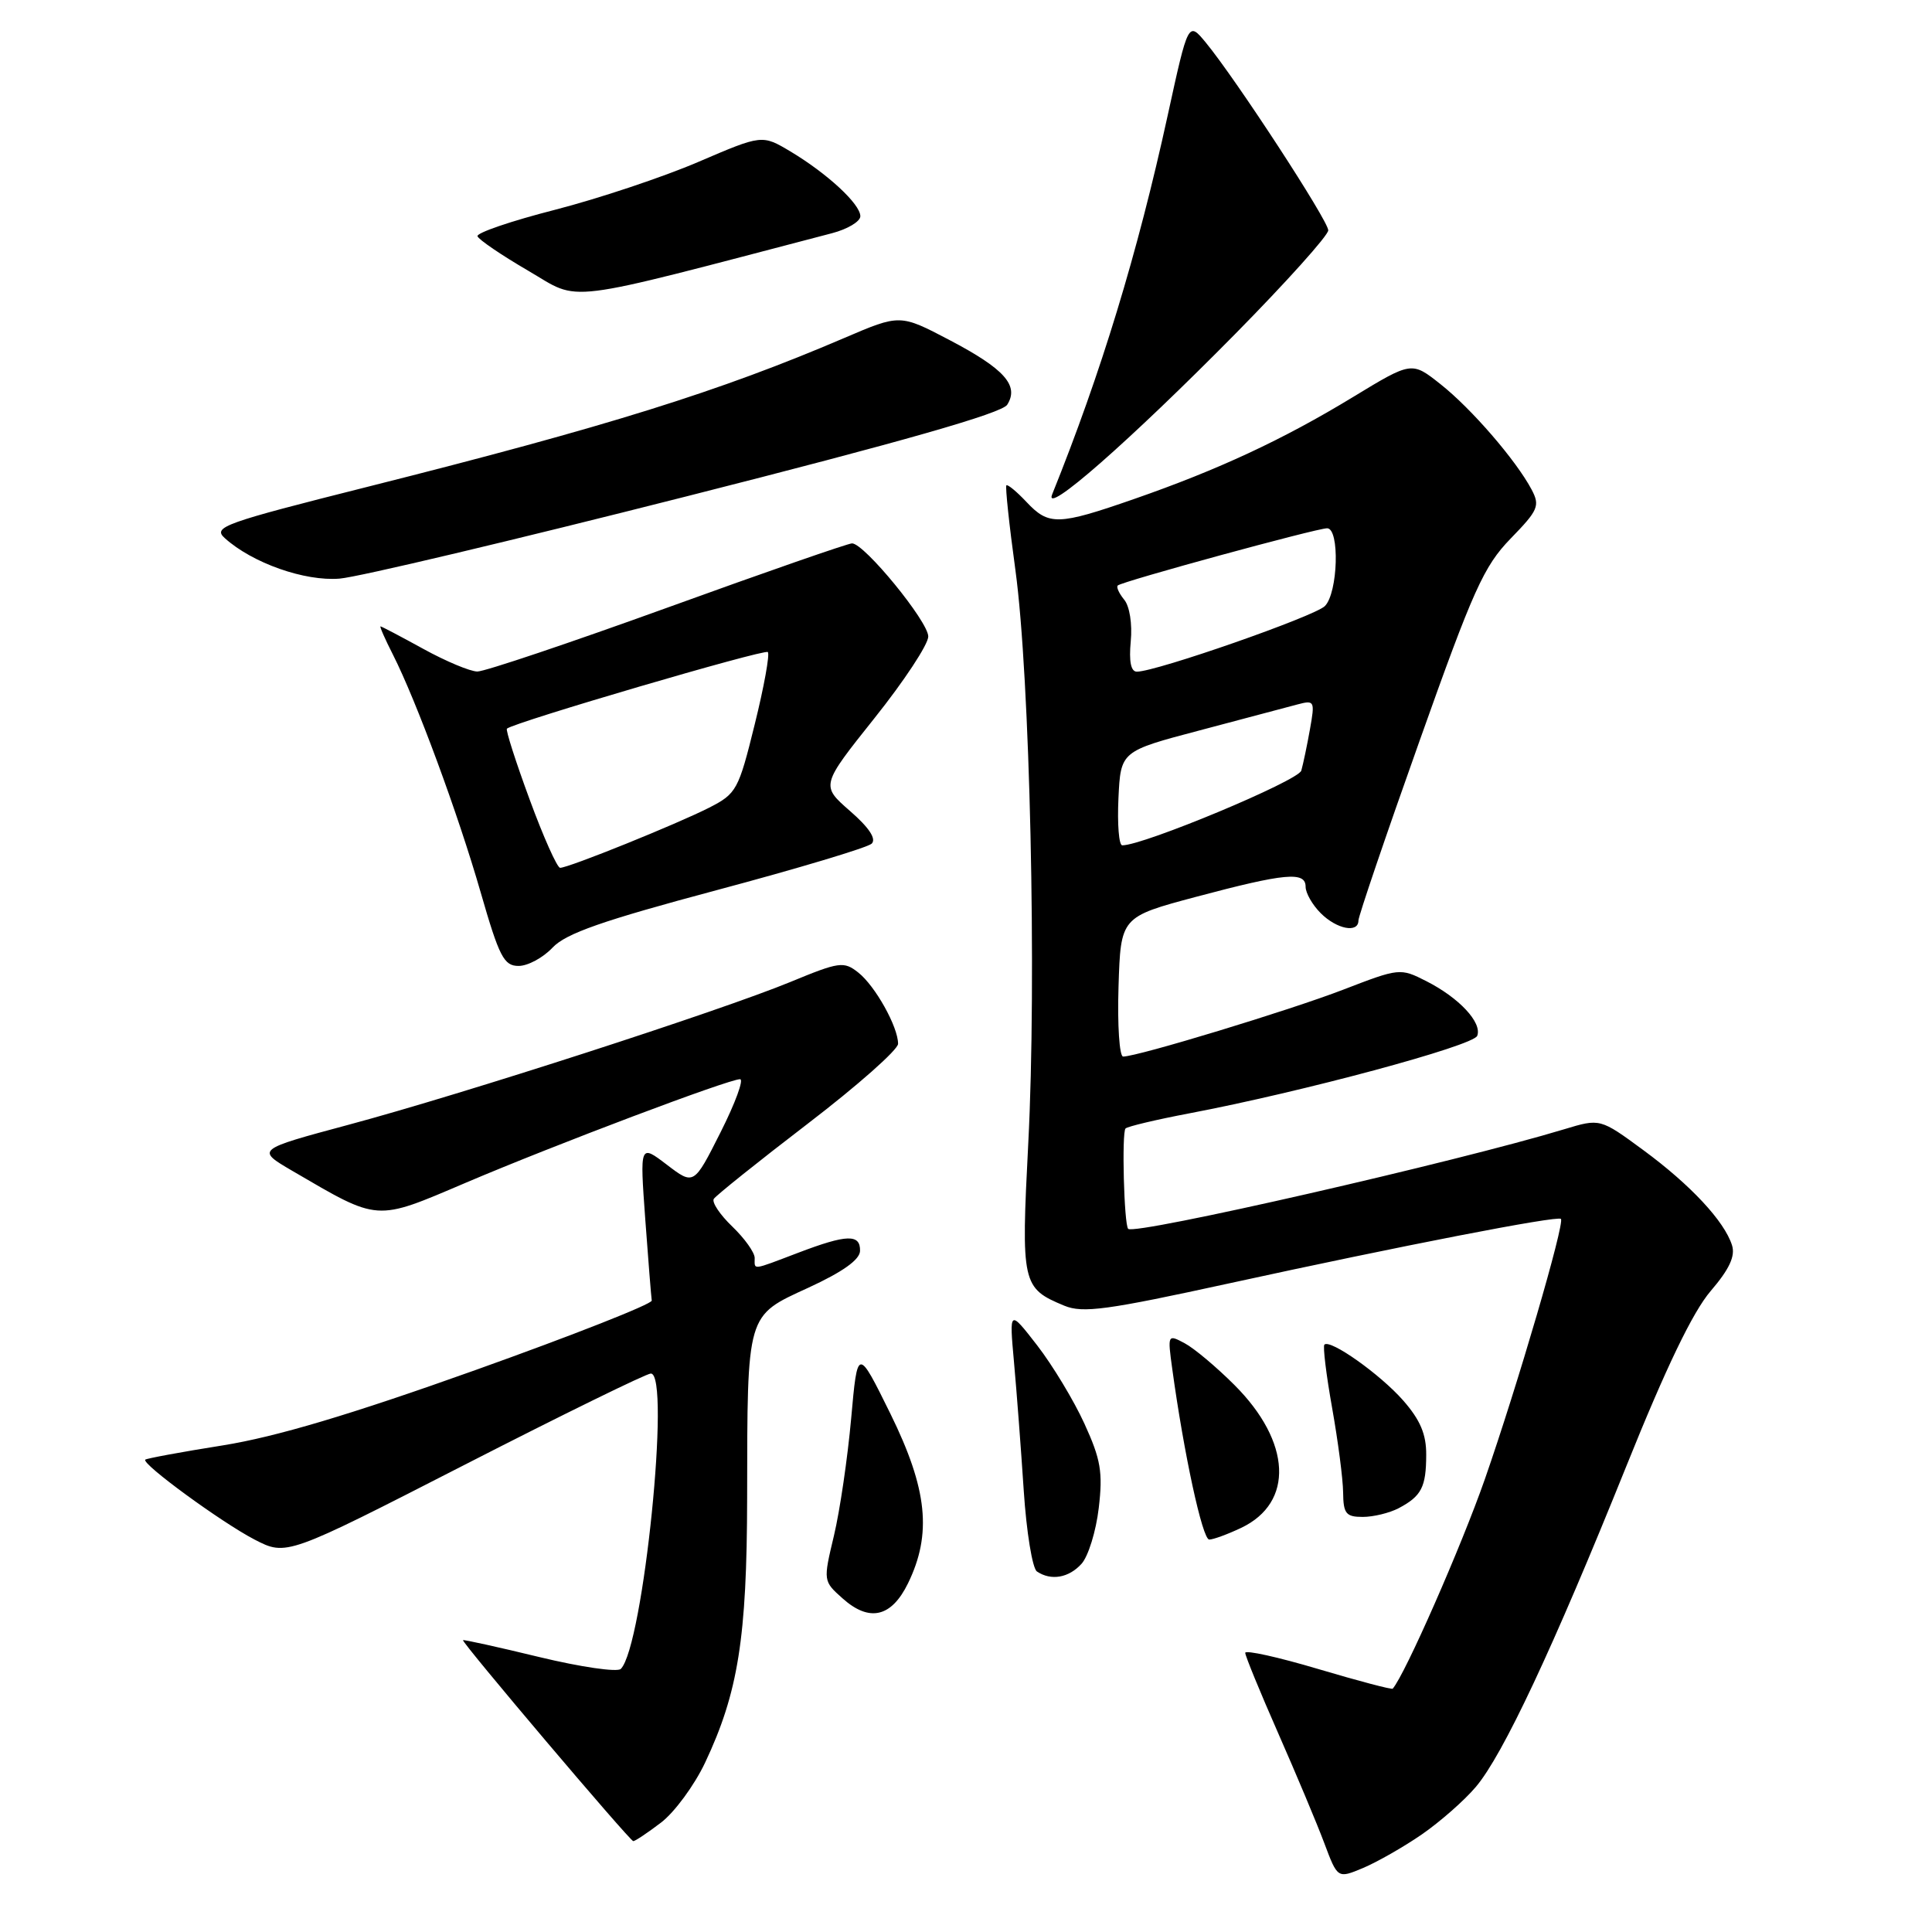 <?xml version="1.0" encoding="UTF-8" standalone="no"?>
<!DOCTYPE svg PUBLIC "-//W3C//DTD SVG 1.1//EN" "http://www.w3.org/Graphics/SVG/1.1/DTD/svg11.dtd" >
<svg xmlns="http://www.w3.org/2000/svg" xmlns:xlink="http://www.w3.org/1999/xlink" version="1.1" viewBox="0 0 256 256">
 <g >
 <path fill="currentColor"
d=" M 188.37 243.09 C 190.79 241.42 194.02 238.59 195.55 236.78 C 199.14 232.56 205.79 218.38 215.48 194.32 C 220.75 181.21 224.30 173.84 226.67 171.07 C 229.15 168.18 229.96 166.44 229.50 165.00 C 228.49 161.81 224.00 157.00 217.78 152.42 C 212.03 148.19 212.03 148.19 207.27 149.63 C 193.10 153.93 150.36 163.69 149.49 162.83 C 148.94 162.27 148.62 150.05 149.14 149.53 C 149.41 149.26 153.20 148.36 157.56 147.53 C 172.53 144.69 195.23 138.58 195.74 137.25 C 196.41 135.50 193.35 132.22 189.00 130.01 C 185.54 128.25 185.42 128.27 178.00 131.13 C 170.90 133.87 150.74 140.00 148.82 140.00 C 148.33 140.00 148.05 135.84 148.21 130.75 C 148.50 121.50 148.50 121.50 158.50 118.83 C 170.30 115.69 173.00 115.44 173.00 117.50 C 173.00 118.33 173.90 119.90 175.00 121.00 C 177.13 123.13 180.00 123.68 180.00 121.97 C 180.00 121.41 183.63 110.72 188.08 98.22 C 195.22 78.11 196.61 75.03 200.17 71.36 C 203.84 67.59 204.08 67.02 202.94 64.86 C 200.89 61.00 194.98 54.15 190.88 50.91 C 187.06 47.88 187.06 47.88 179.28 52.61 C 169.99 58.26 161.41 62.25 150.25 66.13 C 140.18 69.63 138.97 69.66 136.00 66.50 C 134.71 65.13 133.52 64.15 133.35 64.31 C 133.19 64.48 133.72 69.54 134.55 75.56 C 136.48 89.68 137.38 129.74 136.25 151.50 C 135.29 170.13 135.41 170.68 141.02 173.01 C 143.48 174.03 146.67 173.59 162.92 170.04 C 185.53 165.10 206.37 161.05 206.83 161.51 C 207.38 162.04 201.06 183.64 196.75 196.00 C 193.64 204.90 186.17 221.90 184.54 223.76 C 184.42 223.90 179.97 222.73 174.66 221.15 C 169.35 219.57 165.00 218.61 165.00 219.01 C 165.00 219.41 166.96 224.19 169.35 229.62 C 171.74 235.05 174.50 241.62 175.47 244.21 C 177.24 248.93 177.24 248.93 180.61 247.52 C 182.46 246.74 185.96 244.75 188.37 243.09 Z  M 87.58 241.51 C 89.38 240.14 92.00 236.57 93.42 233.58 C 97.81 224.29 98.97 217.03 99.00 198.50 C 99.03 173.84 98.86 174.42 107.11 170.63 C 111.67 168.53 113.93 166.92 113.96 165.75 C 114.01 163.49 112.22 163.54 105.76 166.00 C 99.52 168.37 100.00 168.31 100.00 166.69 C 100.00 165.96 98.67 164.10 97.04 162.53 C 95.41 160.97 94.30 159.32 94.58 158.86 C 94.87 158.41 100.47 153.92 107.05 148.88 C 113.62 143.85 119.00 139.09 119.00 138.31 C 119.00 136.07 115.98 130.65 113.73 128.87 C 111.81 127.35 111.23 127.43 104.72 130.12 C 95.36 133.97 61.41 144.95 46.21 149.03 C 33.93 152.33 33.93 152.33 38.71 155.13 C 50.33 161.91 49.64 161.86 61.74 156.71 C 73.60 151.66 96.54 143.00 98.06 143.00 C 98.59 143.00 97.43 146.16 95.48 150.03 C 91.94 157.06 91.94 157.06 88.36 154.33 C 84.78 151.60 84.78 151.60 85.50 161.55 C 85.90 167.02 86.29 171.87 86.36 172.33 C 86.44 172.78 75.93 176.92 63.00 181.54 C 46.42 187.46 36.57 190.39 29.53 191.52 C 24.04 192.39 19.42 193.25 19.25 193.41 C 18.71 193.95 29.37 201.74 33.73 204.00 C 37.96 206.18 37.96 206.18 61.57 194.09 C 74.55 187.44 85.66 182.00 86.24 182.00 C 88.91 182.00 85.24 218.16 82.26 221.14 C 81.80 221.60 76.94 220.89 71.47 219.57 C 65.99 218.24 61.44 217.24 61.35 217.33 C 61.12 217.58 83.43 243.92 83.91 243.96 C 84.13 243.98 85.78 242.88 87.58 241.51 Z  M 120.31 209.81 C 123.51 203.25 122.90 197.33 117.99 187.34 C 113.63 178.50 113.63 178.50 112.78 187.99 C 112.31 193.21 111.29 200.18 110.50 203.49 C 109.07 209.49 109.07 209.50 111.65 211.80 C 115.20 214.97 118.11 214.30 120.31 209.81 Z  M 143.31 207.21 C 144.20 206.22 145.23 202.90 145.59 199.82 C 146.15 195.07 145.86 193.38 143.69 188.64 C 142.29 185.57 139.47 180.91 137.44 178.28 C 133.73 173.50 133.73 173.50 134.36 180.50 C 134.71 184.35 135.29 192.00 135.65 197.50 C 136.01 203.00 136.80 207.83 137.40 208.23 C 139.27 209.49 141.62 209.08 143.31 207.21 Z  M 164.46 202.45 C 171.49 199.11 171.12 191.06 163.57 183.52 C 161.20 181.15 158.24 178.66 156.98 177.99 C 154.72 176.78 154.70 176.82 155.33 181.39 C 156.87 192.62 159.33 204.00 160.23 204.00 C 160.76 204.00 162.67 203.30 164.46 202.45 Z  M 185.32 199.85 C 188.35 198.25 188.97 197.06 188.98 192.78 C 189.00 190.05 188.19 188.15 185.93 185.57 C 182.88 182.10 176.26 177.41 175.49 178.17 C 175.27 178.39 175.73 182.16 176.51 186.54 C 177.29 190.92 177.95 195.96 177.97 197.75 C 178.00 200.56 178.34 201.00 180.57 201.00 C 181.98 201.00 184.11 200.48 185.32 199.85 Z  M 73.21 125.57 C 74.99 123.68 79.81 122.00 95.00 117.94 C 105.72 115.08 114.95 112.31 115.50 111.79 C 116.15 111.16 115.16 109.66 112.63 107.46 C 108.76 104.08 108.76 104.08 115.88 95.15 C 119.80 90.24 123.00 85.38 123.00 84.34 C 123.00 82.36 114.52 72.00 112.90 72.00 C 112.37 72.00 101.38 75.82 88.47 80.50 C 75.56 85.17 64.21 88.99 63.25 88.98 C 62.29 88.97 59.07 87.62 56.09 85.98 C 53.11 84.34 50.56 83.00 50.42 83.00 C 50.28 83.00 51.02 84.69 52.07 86.75 C 55.17 92.87 60.69 107.81 63.69 118.24 C 66.15 126.78 66.77 127.99 68.71 127.99 C 69.92 128.00 71.95 126.91 73.21 125.57 Z  M 90.97 65.77 C 119.57 58.52 132.76 54.75 133.46 53.63 C 135.07 51.09 133.10 48.88 125.82 45.06 C 119.26 41.62 119.26 41.62 111.88 44.78 C 95.30 51.88 80.51 56.50 48.76 64.49 C 29.58 69.32 28.16 69.83 29.78 71.30 C 33.43 74.60 40.38 77.05 45.00 76.67 C 47.48 76.47 68.16 71.56 90.97 65.77 Z  M 163.75 44.17 C 170.49 37.33 176.00 31.19 176.00 30.52 C 176.00 29.24 163.79 10.52 159.79 5.66 C 157.45 2.82 157.45 2.82 154.73 15.27 C 150.73 33.59 145.88 49.47 139.42 65.50 C 138.21 68.50 149.67 58.45 163.75 44.17 Z  M 110.25 30.90 C 112.31 30.36 114.00 29.35 114.00 28.65 C 114.00 27.04 109.63 23.00 104.74 20.07 C 100.98 17.83 100.98 17.83 92.52 21.46 C 87.86 23.46 79.32 26.31 73.53 27.80 C 67.74 29.28 63.12 30.86 63.27 31.30 C 63.42 31.75 66.45 33.81 70.02 35.89 C 77.10 40.02 73.80 40.43 110.25 30.90 Z  M 148.20 105.77 C 148.50 99.54 148.50 99.54 159.00 96.77 C 164.78 95.24 170.57 93.71 171.89 93.35 C 174.18 92.74 174.25 92.87 173.58 96.61 C 173.20 98.75 172.68 101.22 172.43 102.11 C 172.03 103.46 151.48 112.04 148.70 112.01 C 148.26 112.00 148.04 109.20 148.20 105.77 Z  M 149.83 84.98 C 150.05 82.68 149.68 80.32 148.96 79.46 C 148.28 78.63 147.89 77.78 148.11 77.58 C 148.67 77.04 174.46 70.00 175.85 70.00 C 177.54 70.00 177.30 78.56 175.55 80.31 C 174.18 81.67 153.20 89.00 150.64 89.00 C 149.85 89.00 149.58 87.65 149.83 84.98 Z  M 70.17 105.91 C 68.33 100.92 66.98 96.70 67.17 96.55 C 68.15 95.70 101.31 85.97 101.74 86.40 C 102.02 86.68 101.24 91.00 100.00 96.00 C 97.86 104.68 97.59 105.17 93.97 107.02 C 89.68 109.20 75.33 115.00 74.22 114.99 C 73.83 114.99 72.00 110.90 70.17 105.91 Z "/>
</g>
</svg>